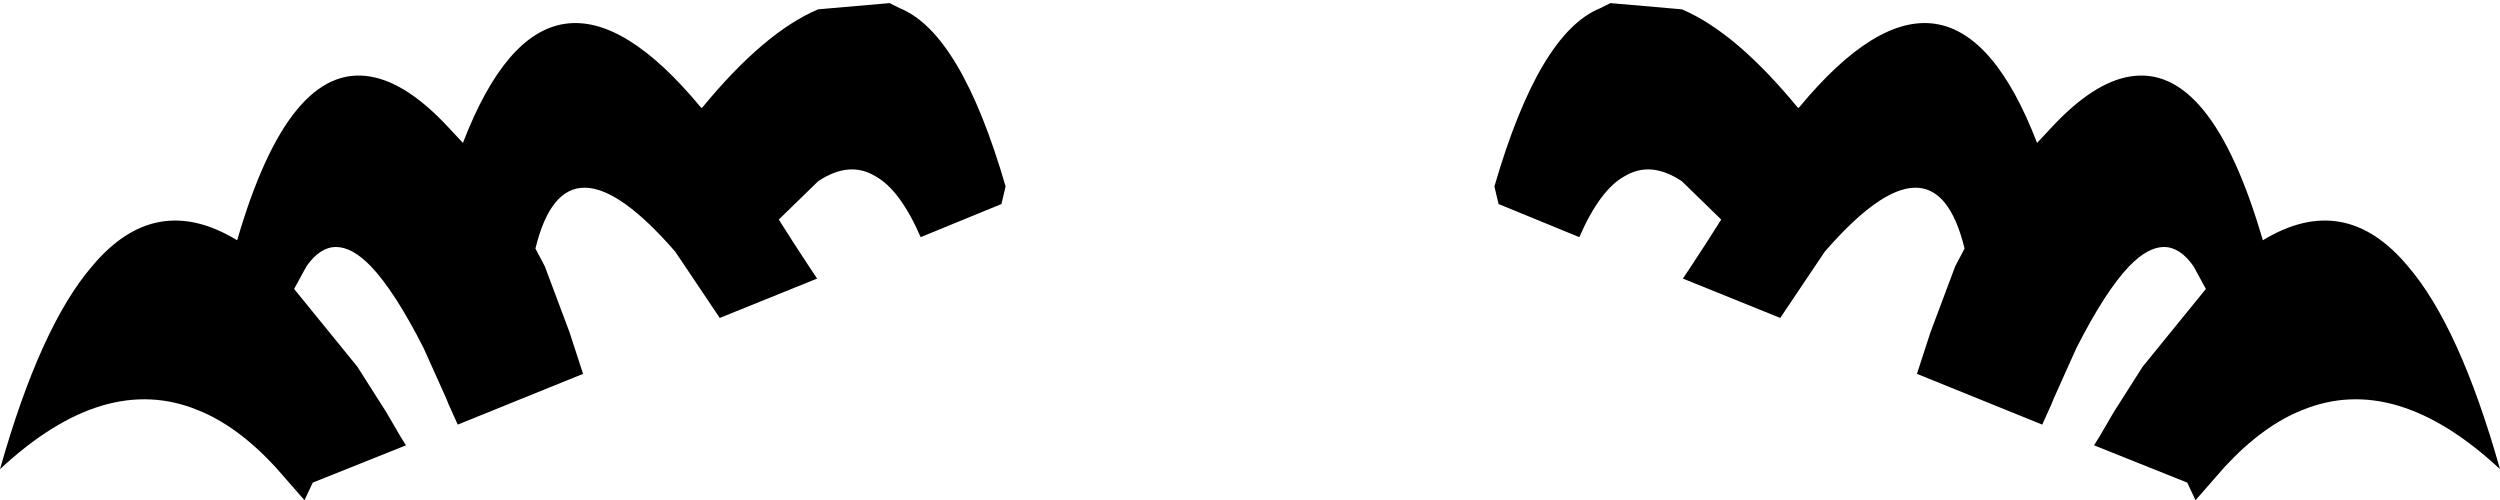 <?xml version="1.0" encoding="UTF-8" standalone="no"?>
<svg xmlns:xlink="http://www.w3.org/1999/xlink" height="24.15px" width="120.7px" xmlns="http://www.w3.org/2000/svg">
  <g transform="matrix(1.0, 0.0, 0.0, 1.0, -339.55, -219.85)">
    <path d="M382.5 220.0 L383.0 220.25 Q385.95 221.45 388.1 228.85 L387.9 229.7 384.0 231.3 Q383.0 229.0 381.8 228.35 380.55 227.6 379.05 228.6 L377.15 230.45 377.85 231.55 378.6 232.7 379.0 233.3 374.3 235.2 372.15 232.0 Q366.85 225.9 365.4 231.85 L365.85 232.7 367.05 235.9 367.7 237.9 361.65 240.35 361.2 239.35 361.1 239.1 360.0 236.65 Q358.6 233.9 357.45 232.7 355.65 230.85 354.35 232.7 L353.75 233.8 356.8 237.55 358.2 239.75 358.9 240.95 359.15 241.35 354.65 243.15 354.25 244.0 352.85 242.4 Q351.0 240.4 349.1 239.65 344.6 237.8 339.55 242.5 341.5 235.6 344.0 232.7 347.05 229.05 351.0 231.45 353.5 222.85 357.45 223.55 359.2 223.85 361.2 226.0 L361.9 226.75 Q366.0 216.1 373.4 225.05 L373.45 225.05 Q376.45 221.4 379.05 220.3 L382.5 220.0 M450.7 239.65 Q448.8 240.4 446.95 242.4 L445.55 244.0 445.15 243.15 440.65 241.35 440.9 240.95 441.6 239.75 443.0 237.55 446.05 233.8 445.45 232.7 Q444.15 230.85 442.35 232.7 441.2 233.9 439.8 236.65 L438.7 239.1 438.6 239.35 438.15 240.35 432.1 237.9 432.75 235.9 433.95 232.7 434.4 231.85 Q432.95 225.9 427.65 232.0 L425.5 235.2 420.8 233.3 421.2 232.7 421.95 231.55 422.65 230.45 420.75 228.6 Q419.25 227.6 418.0 228.35 416.8 229.0 415.8 231.3 L411.9 229.7 411.7 228.85 Q413.85 221.45 416.8 220.25 L417.3 220.0 420.75 220.3 Q423.35 221.4 426.35 225.05 L426.4 225.05 Q433.8 216.1 437.9 226.75 L438.6 226.0 Q440.6 223.85 442.35 223.55 446.3 222.85 448.8 231.45 452.75 229.05 455.8 232.7 458.3 235.6 460.25 242.5 455.2 237.8 450.7 239.65" fill="#000000" fill-rule="evenodd" stroke="none"/>
  </g>
</svg>
